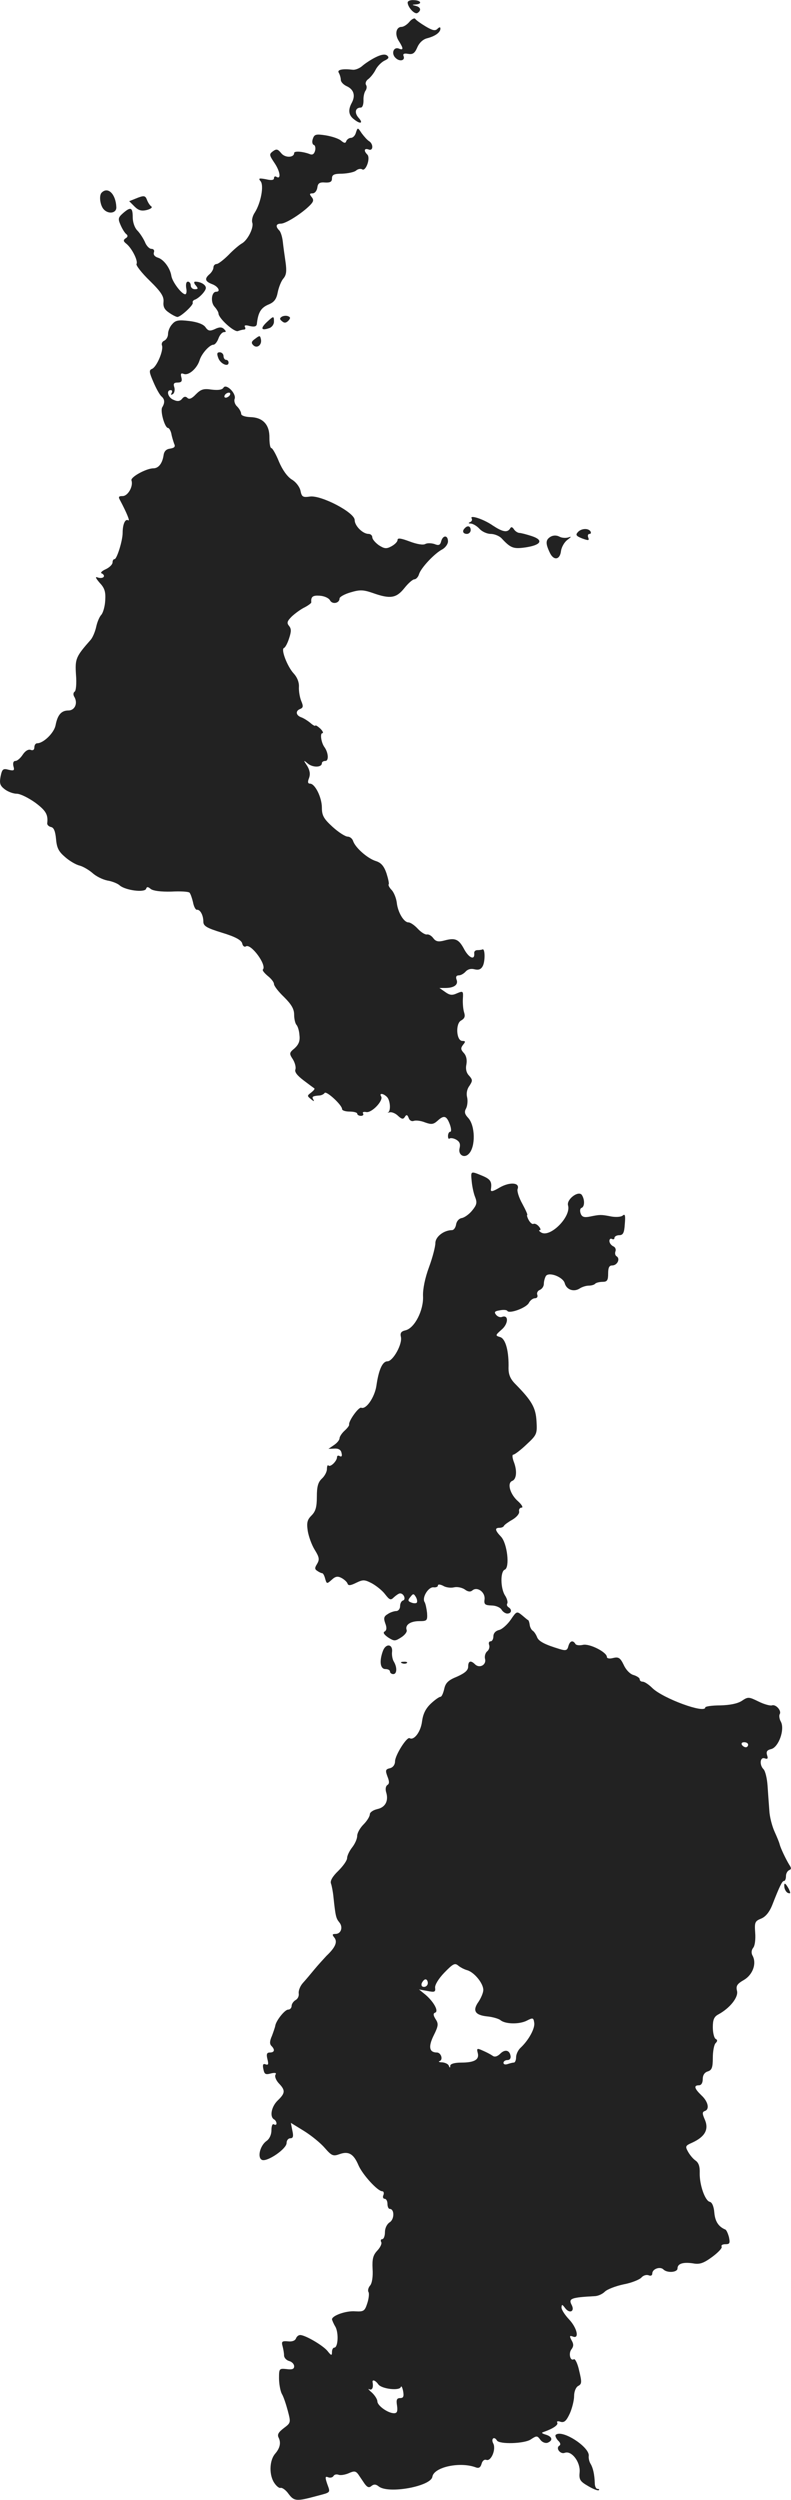 <?xml version="1.0" standalone="no"?>
<!DOCTYPE svg PUBLIC "-//W3C//DTD SVG 20010904//EN"
 "http://www.w3.org/TR/2001/REC-SVG-20010904/DTD/svg10.dtd">
<svg version="1.0" xmlns="http://www.w3.org/2000/svg"
 width="313.624pt" height="991.004pt" viewBox="0 0 313.624 991.004"
 preserveAspectRatio="xMidYMid meet">
<g transform="translate(-892.375,1537.653) scale(0.1,-0.1)"
fill="#222222" stroke="none">
<path d="M10540 15366 c1 -19 28 -48 39 -41 16 10 13 23 -6 28 -17 4 -17 5 0
6 26 2 20 16 -8 17 -14 1 -25 -3 -25 -10z"/>
<path d="M10547 15290 c-9 -11 -23 -20 -31 -20 -22 0 -28 -30 -11 -56 19 -30
19 -38 0 -30 -21 8 -31 -20 -13 -37 16 -16 39 -11 32 7 -4 9 2 12 18 9 18 -3
26 2 36 25 8 19 23 33 40 37 31 8 52 23 52 38 0 7 -4 7 -12 -1 -9 -9 -20 -6
-47 10 -20 12 -38 25 -41 30 -3 4 -14 -1 -23 -12z"/>
<path d="M10412 15149 c-18 -9 -42 -25 -52 -34 -10 -9 -27 -16 -37 -15 -42 5
-64 0 -56 -12 4 -7 8 -20 8 -28 0 -8 10 -19 23 -25 29 -13 36 -38 20 -67 -15
-28 -12 -49 10 -65 25 -20 37 -15 18 6 -18 20 -14 41 8 41 7 0 11 12 11 28 -1
15 3 32 8 39 5 7 6 17 2 23 -4 6 0 17 9 23 9 7 22 23 29 37 7 14 23 30 35 36
17 8 20 13 10 21 -9 6 -24 3 -46 -8z"/>
<path d="M10335 14851 c-3 -12 -12 -21 -20 -21 -7 0 -15 -6 -18 -12 -3 -10 -8
-10 -21 1 -9 8 -37 17 -61 21 -39 6 -45 4 -51 -14 -4 -11 -2 -22 4 -24 5 -1 8
-12 5 -23 -4 -14 -11 -18 -22 -13 -26 10 -61 13 -61 4 0 -19 -36 -20 -51 -1
-14 17 -19 18 -33 8 -16 -12 -15 -15 7 -48 22 -33 26 -66 6 -53 -5 3 -9 0 -9
-6 0 -8 -11 -9 -32 -4 -27 5 -31 4 -21 -8 14 -17 1 -86 -23 -124 -9 -13 -13
-31 -10 -40 7 -19 -18 -70 -42 -83 -9 -5 -33 -25 -52 -45 -19 -19 -41 -36 -47
-36 -7 0 -13 -6 -13 -14 0 -7 -7 -19 -15 -26 -21 -18 -19 -29 10 -40 24 -9 35
-30 16 -30 -19 0 -23 -41 -7 -59 9 -10 16 -22 16 -27 0 -19 62 -75 77 -70 8 3
19 6 24 6 6 0 7 5 4 10 -4 7 2 9 19 4 18 -4 26 -2 28 7 5 47 16 66 48 79 21 9
30 21 35 48 4 20 14 45 22 54 12 14 14 29 9 65 -4 27 -9 63 -11 82 -2 18 -8
38 -14 44 -16 16 -13 27 7 27 19 0 82 40 114 72 15 15 17 22 7 34 -9 11 -8 14
4 14 9 0 17 10 19 23 2 17 9 22 31 20 20 -1 27 3 27 16 0 15 8 19 41 19 22 1
47 6 54 12 8 7 19 9 25 5 14 -9 34 45 20 59 -15 15 -12 26 5 20 19 -8 20 22 2
33 -7 4 -20 19 -29 31 -16 24 -16 24 -23 3z"/>
<path d="M9327 14613 c-11 -10 -7 -47 6 -64 18 -23 53 -19 52 6 -2 52 -33 83
-58 58z"/>
<path d="M9461 14589 l-25 -10 21 -21 c16 -16 28 -19 49 -14 15 4 23 10 18 14
-6 4 -13 15 -17 25 -7 19 -12 20 -46 6z"/>
<path d="M9411 14531 c-19 -17 -20 -22 -9 -47 7 -16 17 -32 23 -36 6 -5 6 -11
-3 -16 -10 -7 -10 -12 3 -22 22 -18 47 -68 40 -80 -3 -5 20 -35 52 -66 46 -45
57 -63 55 -84 -2 -20 4 -31 22 -43 14 -10 29 -17 33 -17 13 0 64 47 61 56 -2
5 2 10 7 12 18 6 45 35 45 47 0 13 -21 25 -42 25 -6 0 -6 -6 2 -15 10 -12 10
-15 -4 -15 -9 0 -16 7 -16 15 0 8 -5 15 -11 15 -7 0 -9 -10 -7 -25 3 -14 1
-25 -4 -25 -14 0 -52 50 -55 74 -5 30 -30 64 -53 71 -13 4 -19 12 -16 21 3 8
-1 14 -10 14 -8 0 -20 12 -26 28 -7 15 -20 35 -30 45 -10 10 -18 32 -18 52 0
40 -8 43 -39 16z"/>
<path d="M10041 14121 c-9 -6 -9 -10 1 -18 9 -8 16 -7 25 2 9 10 9 14 -1 18
-7 3 -18 2 -25 -2z"/>
<path d="M9981 14099 c-25 -24 -22 -34 8 -24 12 3 21 15 21 26 0 24 -1 24 -29
-2z"/>
<path d="M9607 14092 c-10 -10 -17 -28 -17 -39 0 -12 -7 -23 -15 -27 -8 -3
-12 -12 -9 -19 7 -19 -21 -86 -40 -93 -12 -5 -11 -13 6 -52 11 -26 25 -51 32
-57 13 -11 14 -25 3 -43 -9 -14 10 -82 23 -82 4 0 10 -10 13 -22 2 -13 8 -31
11 -40 6 -12 2 -17 -16 -20 -16 -2 -24 -11 -26 -28 -5 -31 -20 -50 -40 -50
-28 0 -92 -35 -87 -48 8 -23 -14 -62 -35 -62 -16 0 -18 -3 -10 -17 25 -47 41
-85 32 -79 -12 7 -22 -16 -22 -50 0 -31 -23 -104 -32 -104 -5 0 -8 -6 -8 -13
0 -8 -12 -20 -27 -27 -16 -7 -23 -15 -15 -17 6 -3 10 -9 7 -13 -3 -5 -13 -6
-23 -3 -12 5 -10 -1 7 -21 20 -21 24 -36 22 -69 -1 -23 -8 -48 -15 -57 -8 -8
-17 -30 -21 -49 -4 -18 -13 -40 -21 -50 -60 -68 -63 -76 -59 -139 3 -35 0 -64
-5 -67 -6 -4 -7 -13 -1 -22 14 -25 1 -53 -24 -53 -28 0 -43 -17 -51 -59 -6
-30 -48 -71 -73 -71 -6 0 -11 -7 -11 -16 0 -10 -6 -14 -15 -10 -9 3 -21 -4
-31 -19 -9 -14 -22 -25 -29 -25 -8 0 -11 -8 -8 -21 5 -17 2 -19 -19 -14 -22 6
-26 3 -32 -27 -5 -27 -2 -36 16 -50 13 -10 34 -18 48 -18 14 0 46 -16 73 -35
43 -32 52 -48 48 -82 -1 -6 6 -13 15 -15 11 -2 17 -16 20 -48 3 -36 11 -50 37
-72 17 -15 43 -30 57 -33 14 -4 36 -17 50 -29 14 -13 40 -26 59 -30 19 -3 42
-12 50 -20 23 -19 98 -29 104 -13 3 9 7 9 19 -1 10 -7 39 -11 81 -10 36 2 68
0 72 -4 4 -4 10 -21 14 -38 3 -17 10 -30 15 -30 13 2 26 -21 26 -47 0 -17 12
-25 74 -44 53 -16 76 -29 80 -42 2 -11 9 -16 15 -12 20 12 84 -75 67 -92 -3
-3 6 -14 19 -25 14 -11 25 -25 25 -32 0 -8 18 -31 40 -52 29 -29 40 -47 40
-70 0 -16 4 -34 9 -40 5 -5 11 -23 12 -41 3 -23 -3 -37 -19 -52 -22 -18 -22
-21 -7 -44 8 -13 13 -31 10 -40 -4 -10 7 -24 32 -43 21 -16 40 -30 43 -32 3
-2 -3 -9 -13 -17 -16 -12 -16 -13 0 -26 11 -9 14 -10 9 -1 -7 11 -3 14 27 16
6 1 15 5 18 10 7 9 69 -48 69 -64 0 -6 14 -10 30 -10 17 0 30 -4 30 -8 0 -5 7
-9 15 -9 8 0 12 5 8 10 -3 5 3 7 13 5 22 -4 69 46 59 62 -9 14 8 13 23 -2 13
-13 16 -54 5 -61 -5 -2 -2 -2 6 0 8 2 23 -4 33 -14 15 -14 21 -14 27 -4 6 10
10 9 15 -4 3 -10 12 -15 20 -12 8 3 28 1 45 -6 25 -9 33 -8 49 6 26 24 36 21
49 -13 6 -16 7 -30 2 -30 -5 0 -9 -8 -9 -17 0 -9 3 -13 6 -10 4 3 15 2 26 -4
14 -8 18 -17 14 -34 -7 -27 19 -42 37 -22 27 28 25 112 -3 142 -14 15 -16 24
-8 38 5 10 7 30 4 43 -4 15 -1 33 9 46 13 20 13 24 -1 40 -11 11 -15 27 -11
45 3 18 0 34 -10 45 -13 14 -13 20 -3 33 10 12 10 15 -3 15 -24 0 -28 69 -5
81 14 8 17 16 12 32 -4 12 -6 37 -5 54 2 31 1 32 -23 22 -19 -9 -29 -8 -47 5
l-23 16 24 0 c34 0 52 13 44 33 -4 11 -1 17 9 17 8 0 20 7 27 15 8 9 21 13 35
9 17 -4 26 0 33 13 10 20 9 70 -1 66 -4 -2 -13 -3 -21 -3 -8 0 -13 -6 -12 -12
3 -29 -20 -20 -39 14 -22 42 -36 48 -80 36 -23 -6 -33 -4 -43 9 -7 10 -19 17
-26 15 -7 -1 -23 9 -36 23 -13 14 -29 25 -37 25 -18 0 -42 40 -46 78 -2 17
-11 40 -20 50 -10 10 -15 21 -12 23 2 3 -2 22 -9 44 -10 29 -22 42 -42 48 -34
11 -81 53 -90 79 -3 10 -13 18 -22 18 -9 0 -36 17 -60 39 -35 32 -42 45 -42
76 0 40 -27 95 -47 95 -9 0 -10 7 -4 22 6 16 3 31 -7 48 -16 24 -16 25 3 9 20
-16 55 -15 55 2 0 5 6 9 14 9 14 0 12 33 -4 55 -13 18 -18 55 -8 55 5 0 2 8
-8 18 -10 9 -19 15 -20 12 -1 -3 -10 2 -20 11 -11 9 -27 19 -36 22 -22 8 -23
26 -4 33 12 5 13 11 4 32 -6 15 -10 40 -9 56 1 18 -7 38 -21 53 -25 27 -52 97
-38 101 5 2 14 19 20 38 9 27 9 38 0 49 -10 12 -8 19 11 38 13 12 36 29 51 36
15 8 27 17 26 20 -2 22 6 28 33 26 18 -1 36 -9 41 -18 9 -18 38 -12 38 7 0 6
19 17 43 24 37 11 50 11 88 -2 70 -25 94 -21 126 19 15 19 33 35 40 35 6 0 15
9 18 20 8 26 63 84 93 99 12 7 22 21 22 31 0 26 -20 26 -27 1 -4 -16 -10 -18
-27 -11 -13 4 -29 4 -36 0 -8 -5 -33 -1 -62 10 -35 13 -48 15 -48 6 0 -7 -11
-18 -24 -25 -20 -11 -28 -10 -50 4 -14 10 -26 24 -26 31 0 8 -7 14 -15 14 -23
0 -55 32 -55 55 0 30 -134 100 -178 93 -28 -4 -32 -1 -37 24 -4 16 -19 35 -35
44 -17 11 -36 37 -50 70 -12 30 -26 54 -30 54 -5 0 -8 18 -8 41 1 52 -26 81
-76 82 -21 1 -36 6 -36 13 0 7 -7 20 -16 29 -9 8 -13 22 -10 30 8 21 -33 62
-44 45 -5 -9 -21 -11 -47 -8 -33 5 -43 1 -63 -19 -15 -16 -26 -21 -33 -14 -7
7 -14 6 -21 -3 -8 -10 -18 -12 -33 -5 -23 8 -32 39 -12 39 5 0 7 -5 3 -12 -4
-7 -3 -8 5 -4 6 4 9 16 6 27 -5 14 -2 19 13 19 15 0 19 5 15 20 -4 15 -2 19
10 14 19 -7 52 22 62 54 8 27 40 62 55 62 6 0 15 11 20 25 5 14 15 25 22 25 9
0 9 3 0 12 -8 8 -18 9 -36 0 -20 -9 -27 -8 -38 8 -8 11 -31 20 -64 24 -42 5
-54 3 -67 -12z m228 -282 c-3 -5 -11 -10 -16 -10 -6 0 -7 5 -4 10 3 6 11 10
16 10 6 0 7 -4 4 -10z"/>
<path d="M9936 14034 c-16 -11 -17 -17 -8 -26 15 -15 36 2 30 25 -3 14 -5 14
-22 1z"/>
<path d="M9789 13958 c8 -24 41 -38 41 -19 0 6 -4 11 -10 11 -5 0 -10 7 -10
15 0 8 -7 15 -15 15 -11 0 -12 -6 -6 -22z"/>
<path d="M10794 13321 c3 -5 0 -12 -6 -14 -9 -4 -7 -6 3 -6 9 -1 24 -10 34
-21 10 -11 30 -20 44 -20 15 0 34 -8 43 -17 36 -39 47 -43 92 -37 65 9 77 29
29 45 -21 7 -44 13 -51 13 -7 1 -16 7 -21 15 -6 9 -11 10 -15 2 -11 -17 -30
-13 -68 12 -37 26 -94 44 -84 28z"/>
<path d="M10767 13283 c-12 -11 -8 -23 8 -23 8 0 15 7 15 15 0 16 -12 20 -23
8z"/>
<path d="M11214 13266 c-9 -10 -5 -15 18 -24 25 -9 29 -9 24 4 -3 7 -1 14 5
14 6 0 7 5 4 10 -9 14 -38 12 -51 -4z"/>
<path d="M11107 13249 c-20 -12 -21 -26 -4 -62 15 -34 41 -31 45 5 2 15 13 35
25 44 17 13 18 15 4 10 -10 -3 -26 -2 -35 3 -11 6 -24 6 -35 0z"/>
<path d="M10794 10693 c2 -21 8 -49 14 -63 8 -21 6 -30 -12 -52 -11 -14 -30
-28 -41 -30 -12 -2 -21 -13 -23 -26 -2 -12 -9 -22 -16 -22 -32 0 -66 -26 -66
-51 0 -14 -11 -57 -25 -95 -16 -43 -25 -87 -24 -115 3 -56 -33 -127 -69 -136
-18 -4 -22 -11 -19 -25 8 -28 -31 -98 -53 -98 -20 0 -35 -34 -44 -98 -7 -44
-40 -94 -60 -86 -10 4 -51 -53 -48 -67 1 -4 -8 -15 -18 -24 -11 -10 -20 -24
-20 -30 0 -7 -10 -19 -22 -27 l-22 -15 24 1 c16 1 26 -5 28 -18 3 -11 0 -16
-7 -12 -6 4 -11 2 -11 -4 0 -15 -26 -41 -34 -33 -3 4 -6 -3 -6 -14 0 -11 -9
-28 -20 -38 -15 -14 -20 -31 -20 -72 0 -41 -5 -58 -21 -74 -17 -17 -20 -28
-15 -62 4 -23 16 -56 28 -75 18 -29 19 -38 9 -55 -10 -16 -10 -21 1 -28 7 -5
16 -9 19 -9 4 0 9 -10 12 -22 6 -21 7 -21 26 -4 15 14 24 15 39 7 11 -6 22
-16 24 -23 3 -8 12 -7 34 4 27 13 33 13 62 -2 18 -10 42 -29 53 -44 18 -23 22
-24 35 -11 9 8 19 15 24 15 15 0 24 -24 12 -28 -7 -2 -12 -12 -12 -23 0 -10
-7 -19 -15 -19 -8 0 -24 -5 -34 -12 -15 -9 -17 -16 -10 -36 7 -18 6 -28 -2
-33 -8 -4 -3 -12 14 -24 24 -15 27 -15 52 1 14 9 24 22 21 29 -7 20 15 35 50
35 31 0 33 2 31 33 -2 17 -6 37 -10 43 -11 18 16 61 36 58 9 -1 17 2 17 7 0 6
9 5 21 -1 11 -7 31 -9 43 -6 13 3 31 -1 42 -8 13 -10 23 -11 31 -4 19 16 51
-7 48 -35 -3 -21 2 -24 28 -25 17 0 34 -8 39 -16 5 -9 16 -16 23 -16 17 0 20
16 5 25 -6 4 -8 10 -5 15 3 5 -1 20 -9 32 -18 28 -19 95 -1 102 21 8 10 105
-15 131 -24 25 -25 35 -6 35 8 0 16 3 18 8 2 4 17 15 33 24 17 10 29 24 27 33
-2 8 3 15 10 15 7 0 1 11 -13 24 -33 28 -46 74 -24 82 17 7 20 41 5 78 -5 15
-6 26 -1 26 5 0 29 18 52 40 41 38 43 42 40 92 -3 54 -18 81 -84 148 -20 20
-27 38 -27 62 2 66 -11 117 -33 124 -20 6 -20 7 6 30 27 23 28 60 1 50 -7 -3
-17 1 -23 8 -9 11 -6 15 14 18 14 3 28 2 30 -2 8 -13 76 12 86 32 5 10 16 18
24 18 8 0 12 6 9 14 -3 7 2 16 10 19 9 4 16 14 16 24 0 10 4 24 8 31 12 18 69
-4 75 -29 7 -25 35 -35 58 -21 10 7 27 12 37 12 10 0 22 3 26 8 4 4 18 7 29 7
18 0 22 6 22 33 0 23 4 32 16 32 20 0 33 26 18 36 -6 3 -8 12 -5 20 3 8 -1 17
-9 20 -8 4 -15 13 -15 21 0 8 5 11 10 8 6 -3 10 -1 10 4 0 6 9 11 19 11 15 0
20 9 22 44 3 34 1 42 -8 34 -7 -6 -27 -7 -45 -4 -41 8 -45 8 -84 0 -24 -5 -33
-2 -38 12 -4 11 -2 20 3 22 13 4 14 32 2 51 -13 20 -62 -17 -55 -41 13 -45
-72 -130 -107 -107 -8 5 -10 9 -5 9 5 0 3 7 -4 15 -7 8 -16 12 -21 10 -4 -3
-13 4 -19 15 -6 11 -8 20 -6 20 3 0 -6 20 -19 44 -14 25 -22 51 -19 59 10 26
-31 29 -71 6 -27 -16 -36 -18 -35 -8 5 31 -1 41 -35 55 -46 19 -45 19 -41 -23z
m-218 -1670 c-3 -3 -13 -3 -22 1 -13 5 -14 9 -3 22 11 14 13 14 22 -1 5 -9 6
-19 3 -22z"/>
<path d="M10949 8956 c-13 -19 -34 -38 -46 -41 -14 -3 -23 -13 -23 -25 0 -11
-5 -20 -11 -20 -6 0 -9 -6 -6 -14 3 -8 0 -20 -8 -26 -7 -6 -11 -20 -8 -30 6
-23 -22 -39 -40 -21 -17 17 -27 13 -27 -9 0 -15 -13 -26 -44 -40 -35 -14 -46
-25 -51 -49 -4 -17 -10 -31 -15 -31 -5 0 -22 -12 -38 -27 -21 -20 -31 -41 -35
-71 -5 -41 -32 -76 -49 -66 -11 7 -58 -68 -58 -92 0 -13 -8 -24 -20 -27 -18
-4 -19 -9 -10 -33 8 -20 8 -29 -1 -34 -6 -5 -8 -16 -4 -29 10 -33 -3 -59 -35
-66 -17 -4 -30 -13 -30 -21 0 -8 -11 -26 -25 -40 -14 -14 -25 -34 -25 -45 0
-12 -9 -32 -20 -46 -11 -14 -20 -33 -20 -42 0 -10 -16 -32 -35 -51 -23 -22
-33 -40 -29 -50 3 -8 8 -33 10 -55 8 -75 10 -83 23 -99 16 -19 7 -46 -15 -46
-13 0 -14 -3 -5 -14 14 -17 5 -39 -31 -73 -12 -13 -34 -37 -48 -54 -14 -17
-34 -41 -45 -53 -11 -12 -18 -30 -17 -41 2 -10 -3 -22 -12 -27 -9 -5 -16 -16
-16 -23 0 -8 -6 -15 -14 -15 -13 0 -49 -45 -51 -65 -1 -5 -7 -23 -13 -39 -9
-20 -10 -32 -2 -40 15 -15 12 -26 -6 -26 -12 0 -15 -6 -10 -26 5 -20 4 -25 -7
-21 -10 4 -13 -1 -9 -19 4 -20 8 -23 30 -17 17 4 23 2 18 -5 -4 -7 2 -22 13
-34 27 -28 26 -39 -4 -68 -25 -24 -33 -64 -15 -75 6 -3 10 -11 10 -16 0 -6 -4
-7 -10 -4 -6 4 -10 -6 -10 -23 0 -18 -8 -35 -20 -43 -26 -19 -37 -67 -17 -75
21 -8 97 44 97 67 0 11 7 19 15 19 11 0 13 8 8 30 l-6 31 52 -32 c29 -18 66
-48 83 -68 27 -31 33 -33 58 -24 36 13 56 1 75 -44 16 -37 76 -103 94 -103 6
0 8 -7 5 -15 -4 -8 -1 -15 5 -15 6 0 11 -9 11 -20 0 -11 4 -20 9 -20 19 0 19
-41 0 -53 -11 -7 -19 -23 -19 -39 0 -16 -5 -28 -11 -28 -5 0 -7 -5 -4 -11 4
-6 -3 -21 -15 -34 -17 -18 -21 -33 -19 -73 2 -30 -2 -57 -10 -66 -7 -8 -10
-20 -6 -26 3 -6 1 -26 -5 -44 -10 -31 -14 -34 -48 -32 -36 3 -92 -17 -92 -32
1 -4 6 -17 14 -30 13 -25 10 -82 -5 -82 -5 0 -9 -8 -9 -17 0 -16 -3 -15 -18 4
-18 22 -88 63 -108 63 -7 0 -14 -6 -17 -14 -4 -9 -16 -13 -32 -11 -23 2 -26
-1 -21 -19 3 -11 6 -28 6 -37 0 -9 9 -19 20 -22 11 -3 20 -12 20 -21 0 -11 -8
-14 -30 -11 -29 3 -30 2 -30 -36 0 -22 5 -50 11 -62 7 -11 17 -42 24 -68 12
-46 12 -47 -16 -68 -22 -17 -27 -26 -20 -39 9 -19 5 -40 -14 -62 -22 -25 -25
-78 -7 -111 9 -16 22 -27 28 -25 6 2 21 -8 32 -24 22 -29 31 -30 112 -8 57 15
54 12 41 48 -9 27 -8 31 4 26 8 -3 17 -1 21 5 3 6 12 8 20 5 8 -3 26 0 40 6
22 10 28 9 38 -4 6 -9 17 -25 25 -37 11 -15 18 -18 28 -9 9 7 17 7 28 -2 38
-31 207 0 213 38 6 39 111 61 173 37 11 -4 18 0 22 14 3 12 11 19 19 16 19 -7
40 43 27 66 -9 18 4 29 15 11 9 -16 109 -13 134 4 24 16 26 15 38 -1 7 -10 20
-15 29 -12 22 9 19 24 -7 32 -17 5 -19 8 -8 11 37 13 59 28 53 37 -3 5 3 7 13
3 15 -4 23 3 37 33 9 20 17 52 17 69 0 18 7 35 16 40 15 8 15 15 4 61 -6 28
-16 48 -21 45 -15 -9 -22 25 -9 40 8 11 9 20 0 35 -9 17 -8 20 5 15 27 -11 17
34 -15 68 -16 17 -30 38 -30 47 1 14 3 13 15 -3 18 -23 39 -12 25 14 -13 25
-1 29 90 34 14 0 32 8 42 18 9 9 42 22 75 29 32 6 63 19 70 27 7 8 19 12 28 9
9 -4 15 -1 15 7 0 18 31 29 44 16 15 -15 56 -12 56 4 0 19 22 26 62 20 26 -5
42 1 76 26 23 17 40 35 37 40 -3 6 3 10 15 10 17 0 19 4 14 28 -4 15 -10 28
-14 30 -27 11 -41 32 -44 67 -2 25 -9 41 -18 43 -19 4 -41 68 -40 114 1 26 -4
41 -17 50 -10 7 -23 23 -30 36 -11 20 -9 23 16 34 53 24 69 54 50 95 -9 21 -9
27 1 31 20 6 14 37 -13 62 -28 27 -32 40 -10 40 9 0 15 9 15 24 0 16 7 27 20
31 16 5 20 15 20 54 0 26 5 52 11 58 8 8 8 13 0 17 -6 4 -11 25 -11 46 0 30 5
42 22 51 46 25 80 68 74 93 -5 20 0 28 28 44 35 21 51 66 33 97 -5 10 -4 21 3
30 7 8 10 34 8 60 -3 41 -1 46 24 56 17 7 32 25 43 52 30 77 40 97 47 97 5 0
8 9 8 19 0 11 6 21 13 24 9 4 9 8 -1 23 -12 20 -32 61 -37 79 -1 6 -10 28 -20
50 -10 22 -20 60 -21 85 -2 25 -5 69 -7 98 -2 29 -9 58 -16 65 -17 17 -14 50
5 43 11 -4 14 -1 9 13 -4 14 0 20 17 24 29 8 54 77 38 108 -6 10 -8 24 -5 30
9 13 -15 41 -31 35 -6 -2 -30 4 -52 15 -39 19 -42 20 -67 3 -17 -11 -47 -17
-86 -18 -32 0 -59 -4 -59 -8 0 -26 -166 35 -209 76 -15 15 -32 26 -39 26 -7 0
-12 4 -12 10 0 5 -11 12 -23 16 -14 3 -31 20 -40 40 -14 29 -21 33 -42 28 -14
-4 -25 -2 -25 4 0 19 -69 54 -95 48 -13 -3 -27 -2 -30 4 -10 16 -22 12 -28
-10 -4 -16 -10 -18 -33 -11 -60 18 -85 31 -91 48 -4 10 -11 21 -17 25 -5 3
-11 14 -12 23 -1 9 -4 18 -6 19 -2 0 -12 9 -24 19 -21 17 -22 17 -45 -17z
m941 -496 c0 -5 -4 -10 -9 -10 -6 0 -13 5 -16 10 -3 6 1 10 9 10 9 0 16 -4 16
-10z m-1113 -894 c28 -9 63 -52 63 -78 0 -11 -9 -32 -19 -47 -25 -35 -14 -53
35 -58 21 -2 44 -9 51 -14 19 -17 75 -18 105 -3 25 13 27 12 30 -9 3 -22 -22
-68 -54 -98 -10 -9 -18 -26 -18 -38 0 -11 -4 -21 -9 -21 -5 0 -16 -3 -25 -6
-9 -3 -16 -1 -16 5 0 6 7 11 16 11 9 0 14 7 12 17 -4 23 -23 27 -42 7 -11 -10
-21 -13 -29 -7 -7 5 -24 14 -38 20 -24 11 -26 10 -21 -9 7 -26 -13 -38 -65
-38 -27 0 -43 -5 -44 -12 0 -10 -2 -10 -6 0 -2 6 -14 12 -26 13 -12 0 -17 3
-10 5 15 6 5 34 -11 34 -30 0 -35 22 -13 67 19 38 20 47 8 65 -10 16 -10 23
-2 26 15 5 -4 41 -37 70 l-27 22 33 -6 c29 -6 33 -4 31 12 -2 11 13 36 36 60
34 35 42 40 55 29 8 -7 25 -16 37 -19z m-157 -51 c0 -8 -7 -15 -15 -15 -9 0
-12 6 -9 15 4 8 10 15 15 15 5 0 9 -7 9 -15z m-196 -1591 c14 -18 84 -26 89
-10 2 6 6 -1 9 -16 4 -22 1 -28 -12 -28 -13 0 -16 -7 -12 -30 3 -23 0 -30 -12
-30 -24 0 -66 30 -66 47 0 8 -10 24 -22 35 -13 11 -17 17 -10 13 11 -5 17 6
13 28 -2 12 11 8 23 -9z"/>
<path d="M10442 8832 c-15 -41 -11 -72 10 -72 10 0 18 -4 18 -10 0 -5 6 -10
13 -10 15 0 16 27 2 50 -5 8 -8 25 -7 36 5 33 -24 38 -36 6z"/>
<path d="M10518 8783 c7 -3 16 -2 19 1 4 3 -2 6 -13 5 -11 0 -14 -3 -6 -6z"/>
<path d="M12034 7893 c2 -9 8 -19 15 -21 10 -3 10 0 2 17 -14 25 -20 27 -17 4z"/>
<path d="M11127 5724 c-3 -3 1 -13 9 -22 10 -9 12 -17 5 -21 -15 -10 5 -35 22
-28 27 10 62 -36 59 -76 -3 -30 1 -37 34 -56 20 -12 39 -19 42 -16 3 3 1 5 -5
5 -6 0 -11 10 -11 23 -1 34 -7 61 -17 77 -5 8 -8 22 -7 30 6 35 -107 108 -131
84z"/>
</g>
</svg>
